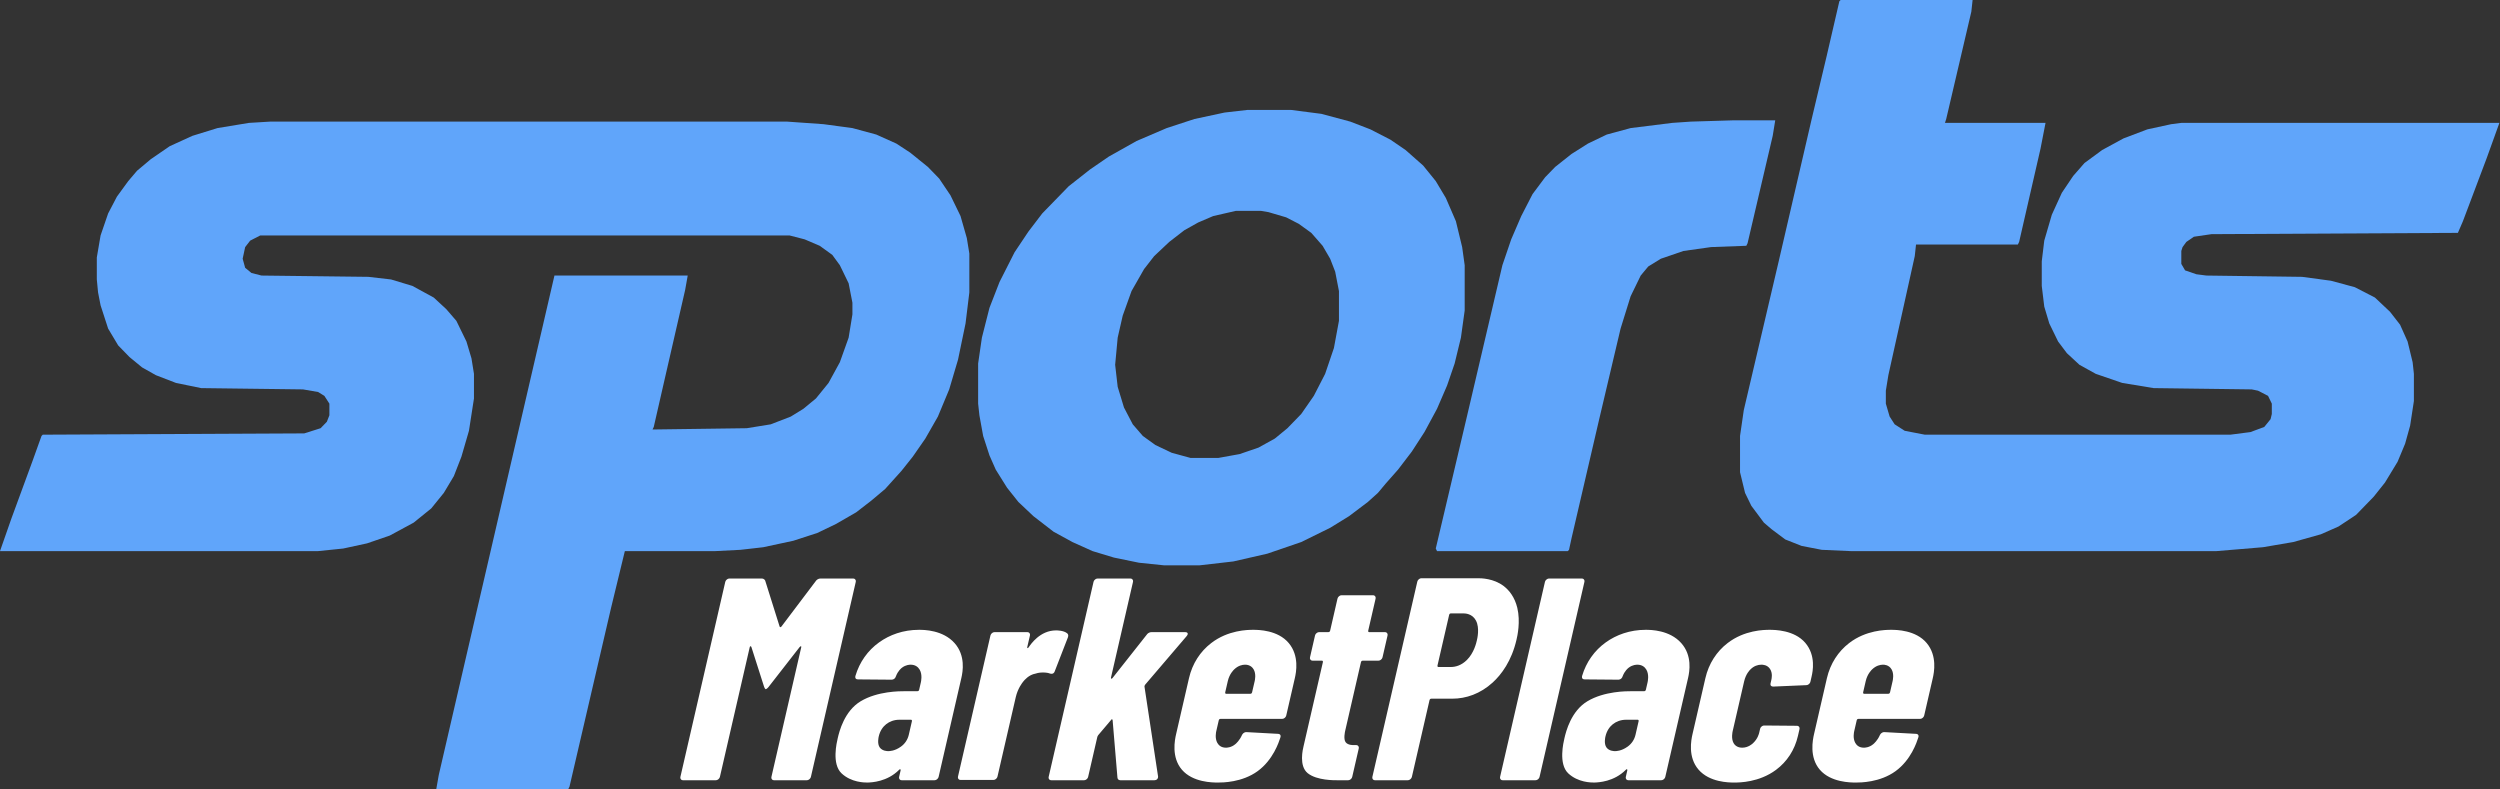 <svg width="95" height="30" viewBox="0 0 95 30" fill="none" xmlns="http://www.w3.org/2000/svg">
<rect x="0" y="0" width="95" height="30" fill="#333333" stroke="none"/>
<g clip-path="url(#clip0_86_2771)">
<path d="M10.272 4.621H29.907L31.293 4.719L32.392 4.867L33.299 5.113L34.064 5.457L34.589 5.801L35.258 6.342L35.688 6.784L36.118 7.423L36.5 8.21L36.739 9.046L36.835 9.635V11.11L36.691 12.29L36.405 13.667L36.07 14.797L35.64 15.83L35.163 16.665L34.685 17.354L34.255 17.894L33.634 18.583L33.108 19.025L32.535 19.468L31.77 19.91L31.054 20.254L30.146 20.549L29 20.795L28.14 20.893L27.184 20.942H23.744L23.219 23.105L21.642 29.889L21.594 29.988H16.578L16.674 29.447L17.629 25.317L18.632 20.991L19.827 15.83L21.069 10.471H26.133L26.037 11.012L25.225 14.552L24.843 16.223L24.795 16.321L28.378 16.272L29.286 16.125L30.05 15.83L30.528 15.535L31.006 15.141L31.484 14.552L31.914 13.765L32.248 12.831L32.392 11.946V11.504L32.248 10.766L31.914 10.078L31.627 9.685L31.149 9.34L30.576 9.095L30.003 8.947H9.889L9.507 9.144L9.316 9.39L9.221 9.832L9.316 10.176L9.555 10.373L9.937 10.471L13.998 10.52L14.858 10.619L15.67 10.864L16.482 11.307L16.96 11.749L17.342 12.192L17.725 12.978L17.916 13.617L18.011 14.207V15.141L17.82 16.37L17.534 17.354L17.247 18.091L16.865 18.73L16.387 19.32L15.718 19.861L14.81 20.352L13.95 20.647L13.043 20.844L12.087 20.942H0L0.43 19.713L1.242 17.501L1.577 16.567L1.624 16.518L11.562 16.469L12.183 16.272L12.421 16.026L12.517 15.78V15.338L12.326 15.043L12.087 14.896L11.514 14.797L7.644 14.748L6.689 14.552L5.924 14.257L5.399 13.961L4.921 13.568L4.491 13.126L4.109 12.487L3.822 11.602L3.726 11.11L3.679 10.619V9.783L3.822 8.947L4.109 8.111L4.443 7.472L4.873 6.882L5.207 6.489L5.733 6.047L6.45 5.555L7.31 5.162L8.265 4.867L9.459 4.67L10.272 4.621Z" fill="#60A5FA"/>
<path d="M69.943 -0H74.959L74.911 0.442L73.956 4.523L73.908 4.67H77.73L77.539 5.653L76.727 9.193L76.679 9.291H72.809L72.761 9.733L71.758 14.256L71.662 14.846V15.338L71.806 15.829L71.997 16.124L72.379 16.37L73.144 16.518H84.753L85.517 16.419L86.043 16.223L86.282 15.928L86.329 15.731V15.338L86.186 15.043L85.804 14.846L85.565 14.797L81.839 14.748L80.644 14.551L79.641 14.207L79.02 13.863L78.542 13.421L78.208 12.978L77.873 12.29L77.682 11.651L77.587 10.864V9.93L77.682 9.144L77.969 8.16L78.351 7.325L78.781 6.686L79.211 6.194L79.88 5.702L80.692 5.26L81.6 4.916L82.507 4.719L82.89 4.67H94.977L94.499 5.997L93.591 8.406L93.4 8.849L84.036 8.898L83.367 8.996L83.081 9.193L82.937 9.389L82.89 9.537V10.028L83.033 10.274L83.463 10.422L83.845 10.471L87.476 10.52L88.575 10.668L89.483 10.913L90.247 11.307L90.82 11.847L91.203 12.339L91.489 12.978L91.68 13.765L91.728 14.207V15.239L91.585 16.174L91.394 16.862L91.107 17.55L90.629 18.337L90.199 18.877L89.53 19.566L88.862 20.008L88.193 20.303L87.142 20.598L85.995 20.794L84.227 20.942H70.325L69.226 20.893L68.462 20.745L67.841 20.5L67.315 20.106L67.028 19.86L66.551 19.221L66.312 18.73L66.121 17.943V16.567L66.264 15.584L67.602 9.881L68.844 4.523L69.417 2.114L69.895 0.049L69.943 -0Z" fill="#60A5FA"/>
<path d="M65.882 4.572H67.459L67.363 5.162L66.408 9.242L66.36 9.34L65.022 9.389L63.971 9.537L63.111 9.832L62.633 10.127L62.347 10.471L61.964 11.258L61.582 12.487L60.77 15.928L59.719 20.451L59.623 20.893L59.576 20.942H54.607L54.559 20.844L55.754 15.78L57.091 10.078L57.426 9.095L57.808 8.21L58.238 7.374L58.716 6.735L59.098 6.342L59.719 5.85L60.34 5.457L61.057 5.113L61.964 4.867L63.541 4.67L64.258 4.621L65.882 4.572Z" fill="#60A5FA"/>
<path fill-rule="evenodd" clip-rule="evenodd" d="M31.006 22.072C31.016 22.059 31.069 21.984 31.186 21.984H32.421C32.474 21.984 32.498 22.017 32.502 22.023C32.507 22.029 32.531 22.061 32.518 22.116C31.95 24.583 31.383 27.05 30.815 29.518C30.813 29.526 30.803 29.573 30.756 29.611C30.71 29.649 30.666 29.649 30.657 29.649H29.412C29.359 29.649 29.335 29.617 29.331 29.611C29.326 29.605 29.302 29.573 29.315 29.518C29.692 27.879 30.069 26.24 30.446 24.601C30.447 24.598 30.456 24.557 30.435 24.557C30.43 24.557 30.413 24.557 30.385 24.59C29.992 25.094 29.599 25.598 29.207 26.102C29.2 26.11 29.133 26.189 29.101 26.189C29.07 26.189 29.04 26.11 29.037 26.102C28.876 25.598 28.715 25.094 28.554 24.59C28.54 24.557 28.523 24.557 28.519 24.557C28.498 24.557 28.489 24.597 28.488 24.601C28.111 26.24 27.734 27.879 27.357 29.518C27.355 29.526 27.344 29.573 27.298 29.611C27.252 29.649 27.207 29.649 27.199 29.649H25.954C25.9 29.649 25.877 29.617 25.872 29.611C25.868 29.605 25.843 29.573 25.856 29.518C26.424 27.05 26.991 24.583 27.559 22.116C27.561 22.107 27.572 22.061 27.618 22.023C27.664 21.984 27.709 21.984 27.717 21.984H28.941C29.047 21.984 29.076 22.059 29.08 22.072C29.262 22.652 29.445 23.233 29.627 23.813C29.649 23.857 29.687 23.817 29.691 23.813C30.129 23.233 30.568 22.652 31.006 22.072ZM34.92 23.933C35.116 23.933 35.83 23.94 36.273 24.437C36.696 24.913 36.588 25.517 36.532 25.762C36.244 27.014 35.956 28.266 35.668 29.518C35.666 29.526 35.655 29.573 35.609 29.611C35.563 29.649 35.518 29.649 35.51 29.649H34.265C34.212 29.649 34.187 29.617 34.183 29.611C34.179 29.605 34.155 29.573 34.167 29.518L34.223 29.277C34.23 29.244 34.214 29.235 34.212 29.233C34.193 29.222 34.167 29.252 34.164 29.255C33.714 29.708 33.127 29.732 32.968 29.737C32.847 29.737 32.349 29.735 31.979 29.387C31.599 29.029 31.797 28.209 31.834 28.05C31.893 27.793 32.087 27.021 32.704 26.649C33.35 26.26 34.209 26.266 34.373 26.266H34.862C34.869 26.266 34.916 26.266 34.928 26.211L34.991 25.937C35 25.899 35.059 25.642 34.949 25.45C34.888 25.345 34.78 25.258 34.605 25.258C34.577 25.258 34.424 25.258 34.275 25.373C34.25 25.392 34.126 25.488 34.046 25.696C34.005 25.828 33.895 25.828 33.878 25.828C33.453 25.824 33.028 25.82 32.603 25.817C32.533 25.817 32.484 25.78 32.506 25.685C32.662 25.159 32.975 24.719 33.406 24.41C33.805 24.123 34.321 23.933 34.92 23.933ZM33.753 28.543C33.794 28.543 33.998 28.543 34.234 28.373C34.391 28.261 34.493 28.102 34.535 27.919C34.575 27.747 34.614 27.576 34.653 27.404C34.666 27.35 34.618 27.35 34.613 27.35H34.176C33.972 27.35 33.801 27.419 33.675 27.519C33.555 27.614 33.442 27.765 33.392 27.985C33.385 28.017 33.329 28.259 33.429 28.401C33.529 28.543 33.725 28.543 33.753 28.543ZM40.129 23.955C40.164 23.955 40.417 23.955 40.551 24.065C40.623 24.119 40.582 24.217 40.577 24.229C40.411 24.656 40.246 25.083 40.08 25.51C40.067 25.552 40.025 25.626 39.911 25.598C39.804 25.554 39.656 25.554 39.634 25.554C39.474 25.554 39.369 25.59 39.347 25.598C39.092 25.642 38.923 25.851 38.884 25.899C38.851 25.94 38.676 26.156 38.598 26.496C38.367 27.499 38.136 28.503 37.905 29.507C37.903 29.515 37.892 29.562 37.846 29.6C37.8 29.638 37.755 29.638 37.747 29.638H36.502C36.449 29.638 36.425 29.606 36.42 29.6C36.416 29.594 36.392 29.562 36.404 29.507C36.815 27.722 37.226 25.937 37.636 24.152C37.638 24.144 37.649 24.098 37.695 24.059C37.741 24.021 37.786 24.021 37.794 24.021H39.039C39.093 24.021 39.117 24.053 39.121 24.059C39.126 24.065 39.149 24.098 39.137 24.152L39.038 24.579C39.038 24.583 39.029 24.623 39.043 24.629C39.058 24.634 39.084 24.604 39.087 24.601C39.164 24.487 39.519 23.955 40.129 23.955ZM39.947 29.649C39.894 29.649 39.87 29.617 39.866 29.611C39.861 29.605 39.837 29.573 39.85 29.518C40.417 27.05 40.985 24.583 41.553 22.116C41.555 22.107 41.565 22.061 41.611 22.023C41.657 21.984 41.702 21.984 41.711 21.984H42.956C43.009 21.984 43.033 22.017 43.037 22.023C43.042 22.029 43.066 22.061 43.053 22.116C42.775 23.324 42.497 24.532 42.219 25.74C42.218 25.744 42.209 25.784 42.229 25.79C42.249 25.795 42.275 25.765 42.278 25.762C42.714 25.211 43.149 24.66 43.584 24.108C43.594 24.095 43.647 24.021 43.764 24.021H45.041C45.049 24.021 45.115 24.021 45.132 24.065C45.149 24.108 45.097 24.167 45.091 24.174C44.567 24.787 44.043 25.401 43.519 26.014C43.487 26.058 43.49 26.084 43.49 26.09C43.662 27.226 43.833 28.361 44.005 29.496C44.006 29.5 44.011 29.518 44.003 29.551C43.98 29.649 43.877 29.649 43.863 29.649H42.576C42.563 29.649 42.469 29.649 42.462 29.54C42.402 28.817 42.341 28.094 42.28 27.372C42.277 27.339 42.261 27.334 42.257 27.333C42.237 27.328 42.221 27.357 42.219 27.361C42.058 27.55 41.898 27.74 41.737 27.93C41.733 27.935 41.706 27.974 41.7 27.996C41.584 28.503 41.467 29.011 41.35 29.518C41.348 29.526 41.338 29.573 41.292 29.611C41.246 29.649 41.201 29.649 41.192 29.649H39.947ZM48.878 27.186C48.876 27.194 48.866 27.24 48.82 27.279C48.774 27.317 48.729 27.317 48.72 27.317H46.379C46.372 27.317 46.326 27.317 46.313 27.372L46.22 27.777C46.212 27.812 46.157 28.05 46.259 28.231C46.312 28.324 46.41 28.412 46.585 28.412C46.616 28.412 46.787 28.412 46.946 28.275C46.972 28.253 47.105 28.138 47.196 27.93C47.253 27.82 47.344 27.82 47.359 27.82C47.762 27.842 48.165 27.864 48.568 27.886C48.621 27.886 48.645 27.919 48.65 27.924C48.678 27.963 48.655 28.021 48.653 28.029C48.596 28.205 48.377 28.877 47.79 29.304C47.196 29.736 46.453 29.737 46.28 29.737C46.078 29.737 45.329 29.733 44.913 29.25C44.505 28.776 44.642 28.113 44.692 27.897C44.855 27.189 45.018 26.481 45.181 25.773C45.309 25.214 45.61 24.757 46.026 24.437C46.666 23.943 47.408 23.933 47.615 23.933C47.822 23.933 48.557 23.94 48.973 24.437C49.378 24.921 49.255 25.55 49.203 25.773C49.095 26.244 48.987 26.715 48.878 27.186ZM47.31 25.258C47.209 25.258 47.052 25.292 46.903 25.434C46.874 25.462 46.719 25.609 46.656 25.883L46.558 26.309C46.545 26.364 46.593 26.364 46.598 26.364H47.514C47.52 26.364 47.567 26.364 47.579 26.309L47.678 25.883C47.686 25.847 47.741 25.609 47.637 25.434C47.536 25.262 47.36 25.258 47.31 25.258ZM52.537 24.974C52.535 24.982 52.525 25.028 52.478 25.067C52.432 25.105 52.388 25.105 52.379 25.105H51.783C51.776 25.105 51.73 25.105 51.717 25.16C51.518 26.029 51.318 26.897 51.118 27.766C51.11 27.8 51.045 28.083 51.134 28.204C51.224 28.324 51.433 28.315 51.46 28.313H51.535C51.588 28.313 51.612 28.346 51.616 28.352C51.621 28.358 51.645 28.39 51.632 28.445C51.55 28.802 51.467 29.16 51.385 29.518C51.383 29.526 51.373 29.573 51.327 29.611C51.28 29.649 51.236 29.649 51.227 29.649H50.802C50.73 29.649 50.041 29.663 49.693 29.381C49.35 29.104 49.511 28.46 49.535 28.357C49.78 27.291 50.025 26.226 50.27 25.16C50.283 25.105 50.235 25.105 50.23 25.105H49.879C49.825 25.105 49.801 25.073 49.797 25.067C49.792 25.061 49.768 25.028 49.781 24.974C49.844 24.7 49.907 24.426 49.97 24.152C49.972 24.144 49.982 24.098 50.029 24.059C50.075 24.021 50.119 24.021 50.128 24.021H50.479C50.486 24.021 50.532 24.021 50.545 23.966C50.638 23.561 50.731 23.156 50.824 22.751C50.826 22.742 50.837 22.696 50.883 22.658C50.929 22.619 50.974 22.619 50.982 22.619H52.174C52.227 22.619 52.251 22.652 52.256 22.658C52.26 22.664 52.284 22.696 52.272 22.751C52.178 23.156 52.085 23.561 51.992 23.966C51.979 24.021 52.027 24.021 52.033 24.021H52.629C52.682 24.021 52.706 24.053 52.71 24.059C52.715 24.065 52.739 24.098 52.726 24.152C52.663 24.426 52.6 24.7 52.537 24.974ZM56.164 21.973C56.282 21.973 56.753 21.976 57.139 22.269C57.352 22.43 57.56 22.696 57.657 23.096C57.785 23.627 57.658 24.178 57.628 24.305C57.442 25.117 57.053 25.635 56.721 25.937C56.252 26.364 55.712 26.55 55.186 26.55H54.388C54.381 26.55 54.335 26.55 54.322 26.605C54.099 27.576 53.875 28.547 53.652 29.518C53.65 29.526 53.639 29.573 53.593 29.611C53.547 29.649 53.502 29.649 53.494 29.649H52.249C52.196 29.649 52.172 29.617 52.167 29.611C52.163 29.605 52.139 29.573 52.151 29.518C52.72 27.047 53.288 24.576 53.857 22.105C53.859 22.096 53.87 22.05 53.916 22.012C53.962 21.973 54.006 21.973 54.015 21.973H56.164ZM55.133 25.346C55.317 25.346 55.538 25.281 55.743 25.078C56.012 24.81 56.1 24.428 56.12 24.338C56.134 24.281 56.236 23.866 56.087 23.583C55.945 23.314 55.676 23.309 55.602 23.309H55.133C55.127 23.309 55.08 23.309 55.068 23.364C54.92 24.006 54.772 24.649 54.624 25.291C54.612 25.346 54.659 25.346 54.665 25.346H55.133ZM57.101 29.649C57.048 29.649 57.024 29.617 57.02 29.611C57.015 29.605 56.991 29.573 57.004 29.518C57.572 27.05 58.139 24.583 58.707 22.116C58.709 22.107 58.719 22.061 58.766 22.023C58.812 21.984 58.856 21.984 58.865 21.984H60.11C60.163 21.984 60.187 22.017 60.191 22.023C60.196 22.029 60.22 22.061 60.207 22.116C59.64 24.583 59.072 27.05 58.504 29.518C58.502 29.526 58.492 29.573 58.446 29.611C58.4 29.649 58.355 29.649 58.346 29.649H57.101ZM62.535 23.933C62.731 23.933 63.445 23.94 63.887 24.437C64.311 24.913 64.203 25.517 64.147 25.762C63.858 27.014 63.571 28.266 63.282 29.518C63.28 29.526 63.27 29.573 63.224 29.611C63.178 29.649 63.133 29.649 63.124 29.649H61.88C61.826 29.649 61.802 29.617 61.798 29.611C61.794 29.605 61.769 29.573 61.782 29.518L61.837 29.277C61.845 29.244 61.829 29.235 61.826 29.233C61.807 29.222 61.781 29.252 61.779 29.255C61.329 29.708 60.742 29.732 60.582 29.737C60.462 29.737 59.964 29.735 59.593 29.387C59.214 29.029 59.412 28.209 59.449 28.05C59.508 27.793 59.702 27.021 60.319 26.649C60.965 26.26 61.824 26.266 61.988 26.266H62.477C62.484 26.266 62.53 26.266 62.543 26.211L62.606 25.937C62.615 25.899 62.674 25.642 62.564 25.45C62.503 25.345 62.395 25.258 62.219 25.258C62.191 25.258 62.038 25.258 61.89 25.373C61.865 25.392 61.741 25.488 61.661 25.696C61.62 25.828 61.509 25.828 61.492 25.828C61.068 25.824 60.643 25.82 60.218 25.817C60.148 25.817 60.099 25.78 60.12 25.685C60.276 25.159 60.59 24.719 61.02 24.41C61.42 24.123 61.936 23.933 62.535 23.933ZM61.368 28.543C61.408 28.543 61.612 28.543 61.848 28.373C62.005 28.261 62.108 28.102 62.15 27.919C62.189 27.747 62.229 27.576 62.268 27.404C62.281 27.35 62.233 27.35 62.228 27.35H61.791C61.587 27.35 61.416 27.419 61.289 27.519C61.17 27.614 61.057 27.765 61.007 27.985C60.999 28.017 60.944 28.259 61.044 28.401C61.144 28.543 61.34 28.543 61.368 28.543ZM65.903 29.737C65.698 29.737 64.962 29.731 64.543 29.244C64.132 28.767 64.265 28.116 64.315 27.897C64.478 27.189 64.641 26.481 64.804 25.773C64.932 25.214 65.233 24.757 65.649 24.437C66.289 23.943 67.031 23.933 67.238 23.933C67.443 23.933 68.18 23.939 68.599 24.426C69.014 24.909 68.883 25.527 68.841 25.707L68.796 25.904C68.794 25.913 68.783 25.959 68.737 25.997C68.691 26.036 68.647 26.036 68.638 26.036C68.219 26.054 67.8 26.072 67.38 26.09C67.311 26.09 67.261 26.053 67.283 25.959L67.313 25.828C67.32 25.796 67.369 25.587 67.263 25.423C67.158 25.26 66.98 25.258 66.933 25.258C66.793 25.258 66.647 25.309 66.521 25.434C66.491 25.462 66.342 25.609 66.277 25.893C66.132 26.521 65.988 27.149 65.843 27.777C65.835 27.813 65.778 28.061 65.876 28.237C65.973 28.411 66.162 28.412 66.208 28.412C66.431 28.412 66.588 28.267 66.614 28.242C66.797 28.072 66.841 27.879 66.85 27.842L66.883 27.7C66.884 27.692 66.895 27.645 66.941 27.607C66.987 27.569 67.032 27.569 67.04 27.569C67.454 27.572 67.869 27.576 68.283 27.58C68.336 27.58 68.36 27.612 68.365 27.618C68.369 27.624 68.393 27.656 68.38 27.711L68.322 27.963C68.198 28.502 67.904 28.946 67.488 29.255C66.849 29.73 66.103 29.737 65.903 29.737ZM73.12 27.186C73.118 27.194 73.107 27.24 73.061 27.279C73.015 27.317 72.97 27.317 72.962 27.317H70.621C70.614 27.317 70.567 27.317 70.555 27.372L70.462 27.777C70.453 27.812 70.399 28.05 70.501 28.231C70.553 28.324 70.652 28.412 70.826 28.412C70.857 28.412 71.028 28.412 71.188 28.275C71.213 28.253 71.347 28.138 71.437 27.93C71.495 27.82 71.585 27.82 71.601 27.82C72.004 27.842 72.407 27.864 72.81 27.886C72.863 27.886 72.887 27.919 72.891 27.924C72.92 27.963 72.897 28.021 72.894 28.029C72.838 28.205 72.618 28.877 72.031 29.304C71.437 29.736 70.694 29.737 70.522 29.737C70.32 29.737 69.571 29.733 69.154 29.25C68.746 28.776 68.884 28.113 68.933 27.897C69.097 27.189 69.259 26.481 69.422 25.773C69.551 25.214 69.852 24.757 70.267 24.437C70.908 23.943 71.65 23.933 71.857 23.933C72.063 23.933 72.799 23.94 73.215 24.437C73.62 24.921 73.496 25.55 73.445 25.773C73.336 26.244 73.228 26.715 73.12 27.186ZM71.552 25.258C71.45 25.258 71.293 25.292 71.144 25.434C71.115 25.462 70.96 25.609 70.897 25.883L70.799 26.309C70.787 26.364 70.835 26.364 70.84 26.364H71.755C71.762 26.364 71.808 26.364 71.821 26.309L71.919 25.883C71.927 25.847 71.982 25.609 71.879 25.434C71.777 25.262 71.601 25.258 71.552 25.258Z" fill="white"/>
<path d="M47.393 4.178H49.065L50.212 4.326L51.31 4.621L52.075 4.916L52.839 5.309L53.413 5.702L54.081 6.292L54.559 6.882L54.941 7.521L55.324 8.406L55.562 9.389L55.658 10.078V11.798L55.515 12.831L55.276 13.814L54.989 14.65L54.607 15.534L54.129 16.419L53.651 17.157L53.126 17.845L52.648 18.386L52.361 18.73L51.979 19.074L51.263 19.615L50.546 20.057L49.447 20.598L48.157 21.04L46.867 21.335L45.577 21.483H44.24L43.284 21.384L42.329 21.188L41.517 20.942L40.752 20.598L40.035 20.205L39.271 19.615L38.698 19.074L38.268 18.533L37.838 17.845L37.599 17.304L37.36 16.567L37.217 15.78L37.169 15.338V13.814L37.312 12.831L37.599 11.7L37.981 10.717L38.554 9.586L39.08 8.8L39.605 8.111L40.609 7.079L41.421 6.44L42.138 5.948L43.189 5.358L44.335 4.867L45.386 4.523L46.533 4.277L47.393 4.178ZM46.963 8.013L46.103 8.21L45.53 8.455L45.004 8.75L44.431 9.193L43.857 9.734L43.475 10.225L42.998 11.061L42.663 11.995L42.472 12.831L42.376 13.863L42.472 14.699L42.711 15.485L43.045 16.124L43.428 16.567L43.905 16.911L44.526 17.206L45.243 17.402H46.294L47.106 17.255L47.823 17.009L48.444 16.665L48.922 16.272L49.447 15.731L49.925 15.043L50.355 14.207L50.689 13.224L50.88 12.192V11.061L50.737 10.323L50.546 9.832L50.259 9.34L49.829 8.849L49.352 8.505L48.874 8.259L48.205 8.062L47.918 8.013H46.963Z" fill="#60A5FA"/>
</g>
<defs>
<clipPath id="clip0_86_2771">
<rect width="95" height="30" fill="white"/>
</clipPath>
</defs>
</svg>
